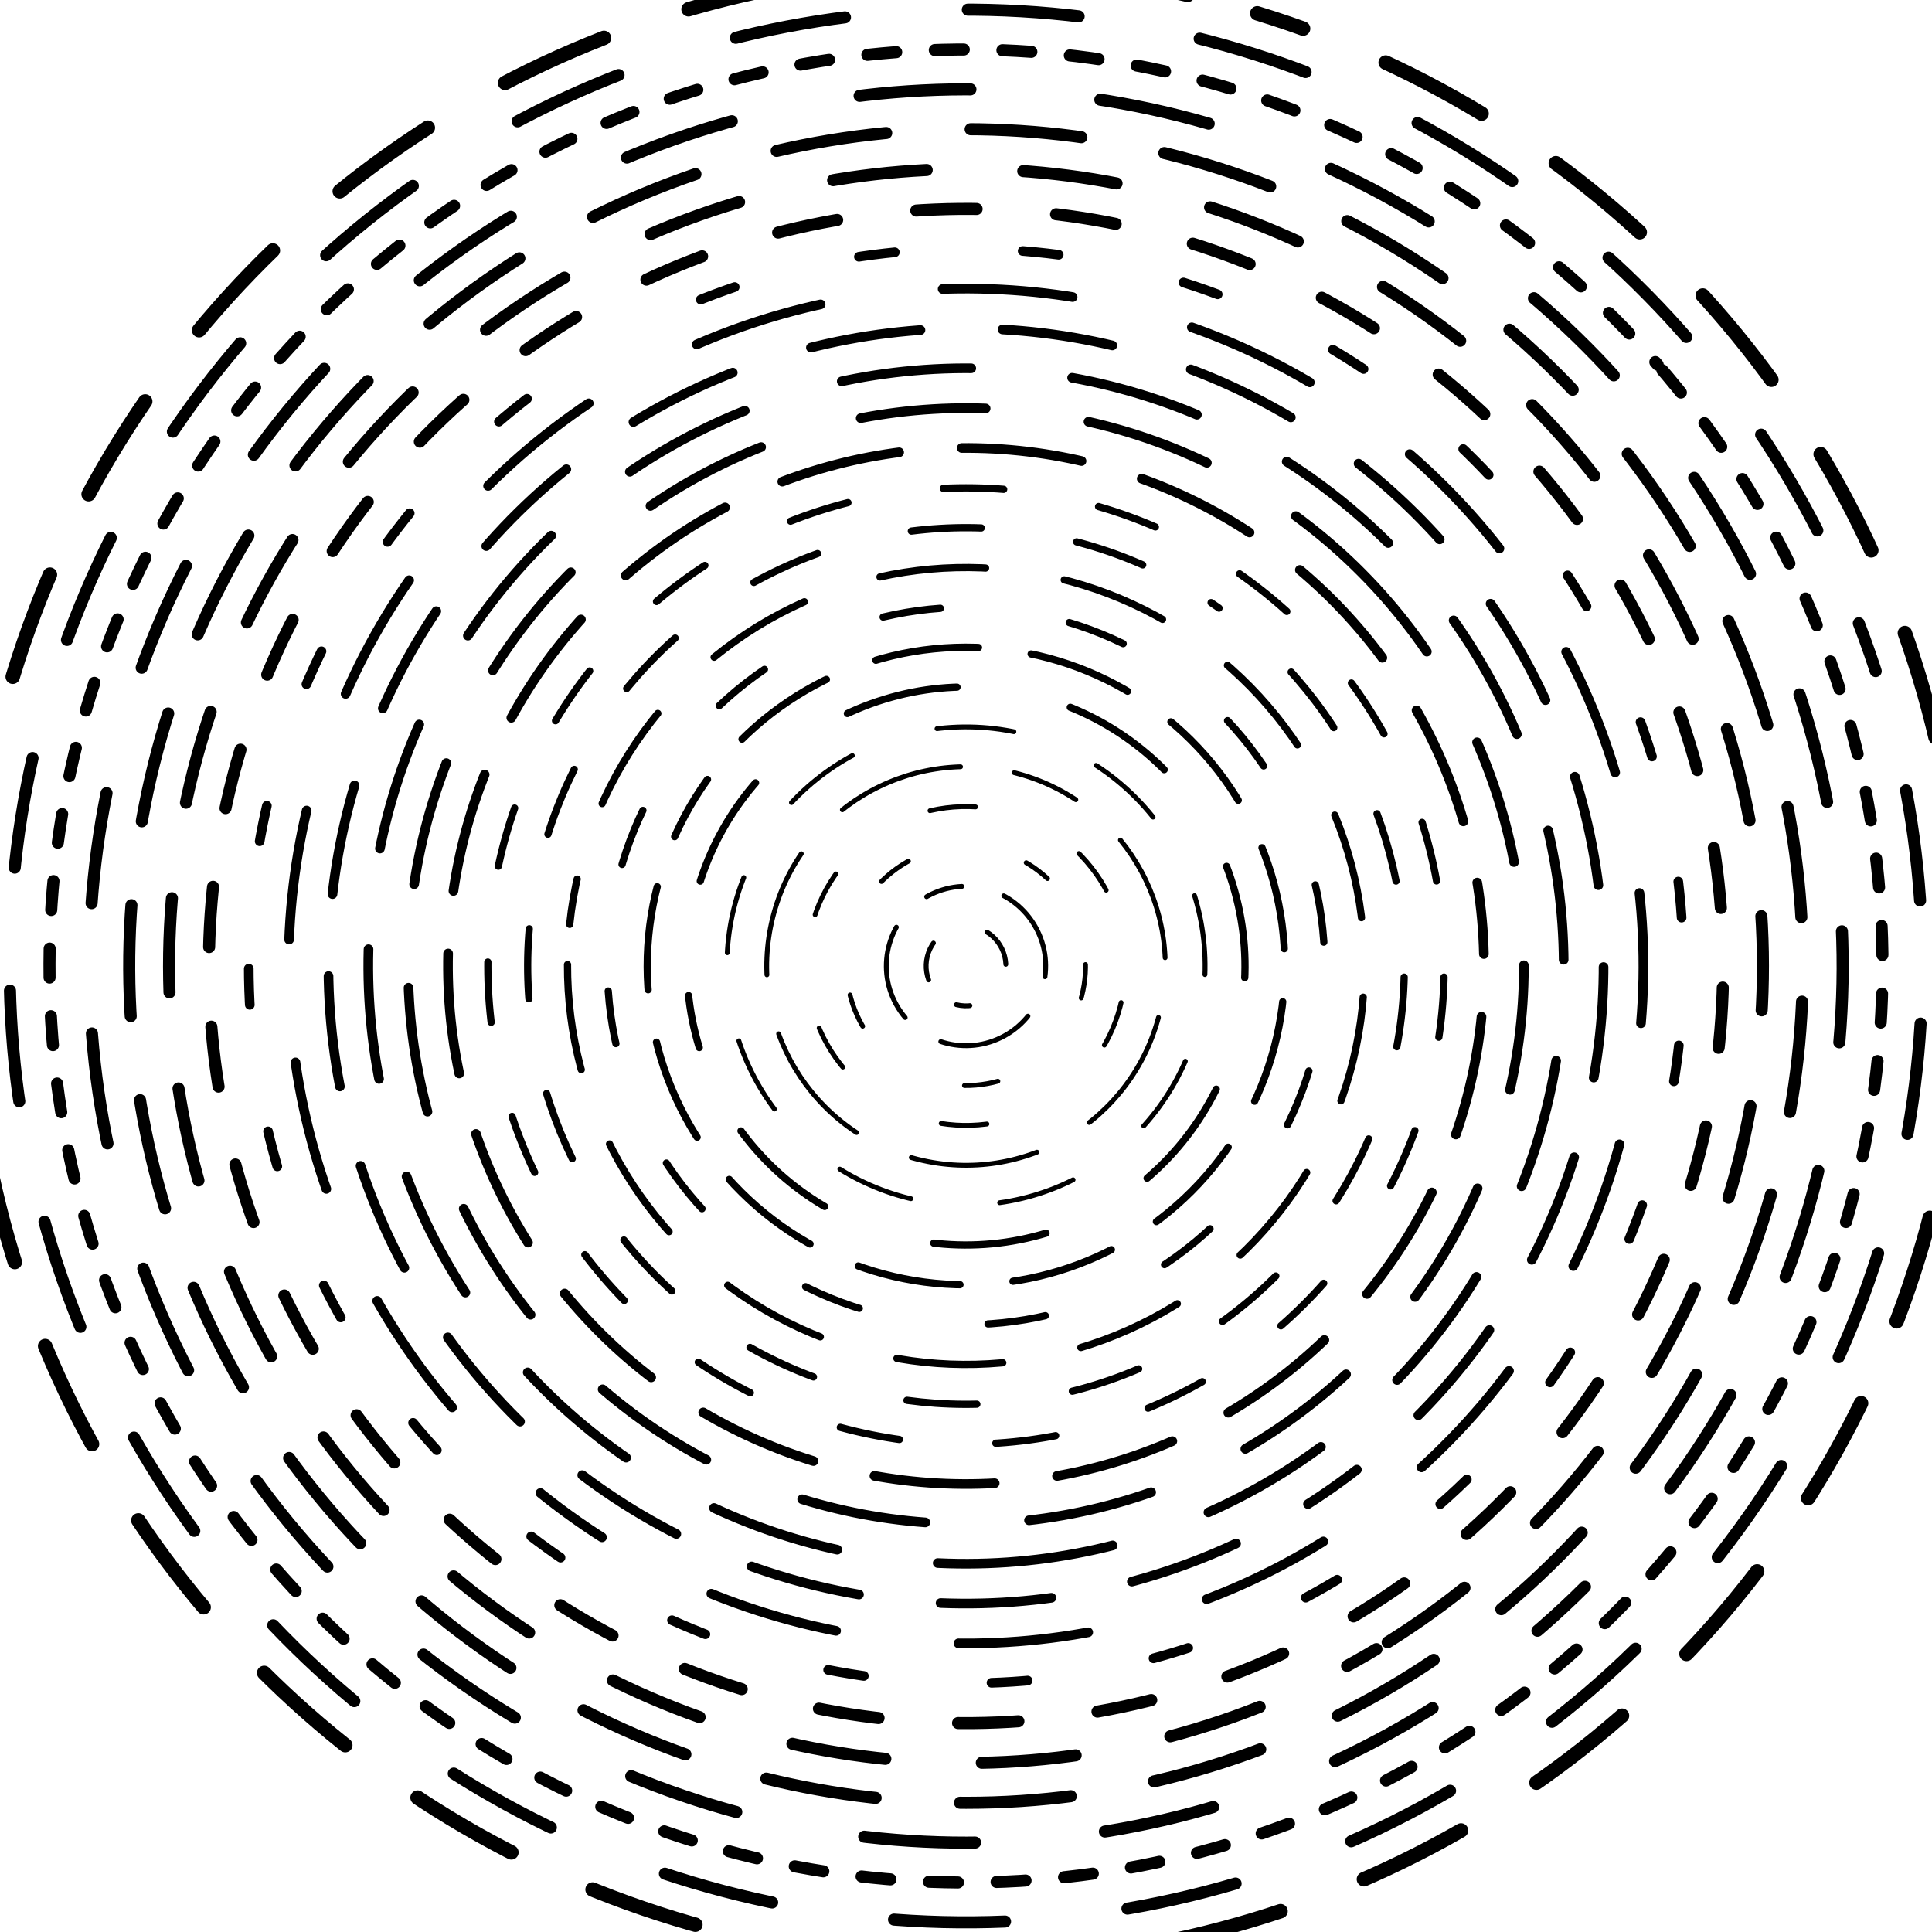 <svg xmlns="http://www.w3.org/2000/svg" version="1.1" xmlns:xlink="http://www.w3.org/1999/xlink" xmlns:svgjs="http://svgjs.dev/svgjs" viewBox="0 0 800 800" opacity="1"><defs><linearGradient x1="50%" y1="0%" x2="50%" y2="100%" id="vvvortex-grad"><stop stop-color="hsl(45, 94%, 42%)" stop-opacity="1" offset="0%"></stop><stop stop-color="hsl(0, 2%, 37%)" stop-opacity="1" offset="100%"></stop></linearGradient></defs><g stroke="url(#vvvortex-grad)" fill="none" stroke-linecap="round"><circle r="412.5" cx="400" cy="400" stroke-width="6" stroke-dasharray="45 37" stroke-dashoffset="25" transform="rotate(287, 400, 400)" opacity="0.05"></circle><circle r="396" cx="400" cy="400" stroke-width="5" stroke-dasharray="46 51" stroke-dashoffset="25" transform="rotate(339, 400, 400)" opacity="0.09"></circle><circle r="379.5" cx="400" cy="400" stroke-width="5" stroke-dasharray="12 16" stroke-dashoffset="25" transform="rotate(319, 400, 400)" opacity="0.13"></circle><circle r="363" cx="400" cy="400" stroke-width="5" stroke-dasharray="46 54" stroke-dashoffset="25" transform="rotate(46, 400, 400)" opacity="0.17"></circle><circle r="346.5" cx="400" cy="400" stroke-width="5" stroke-dasharray="46 35" stroke-dashoffset="25" transform="rotate(313, 400, 400)" opacity="0.21"></circle><circle r="330" cx="400" cy="400" stroke-width="5" stroke-dasharray="39 40" stroke-dashoffset="25" transform="rotate(59, 400, 400)" opacity="0.25"></circle><circle r="313.5" cx="400" cy="400" stroke-width="5" stroke-dasharray="25 33" stroke-dashoffset="25" transform="rotate(80, 400, 400)" opacity="0.29"></circle><circle r="297" cx="400" cy="400" stroke-width="4" stroke-dasharray="15 53" stroke-dashoffset="25" transform="rotate(240, 400, 400)" opacity="0.33"></circle><circle r="280.5" cx="400" cy="400" stroke-width="4" stroke-dasharray="54 51" stroke-dashoffset="25" transform="rotate(123, 400, 400)" opacity="0.37"></circle><circle r="264" cx="400" cy="400" stroke-width="4" stroke-dasharray="46 34" stroke-dashoffset="25" transform="rotate(53, 400, 400)" opacity="0.41"></circle><circle r="247.5" cx="400" cy="400" stroke-width="4" stroke-dasharray="54 42" stroke-dashoffset="25" transform="rotate(86, 400, 400)" opacity="0.45"></circle><circle r="231" cx="400" cy="400" stroke-width="4" stroke-dasharray="52 43" stroke-dashoffset="25" transform="rotate(319, 400, 400)" opacity="0.49"></circle><circle r="214.5" cx="400" cy="400" stroke-width="4" stroke-dasharray="50 26" stroke-dashoffset="25" transform="rotate(352, 400, 400)" opacity="0.53"></circle><circle r="198" cx="400" cy="400" stroke-width="3" stroke-dasharray="25 40" stroke-dashoffset="25" transform="rotate(30, 400, 400)" opacity="0.56"></circle><circle r="181.5" cx="400" cy="400" stroke-width="3" stroke-dasharray="29 40" stroke-dashoffset="25" transform="rotate(304, 400, 400)" opacity="0.60"></circle><circle r="165" cx="400" cy="400" stroke-width="3" stroke-dasharray="44 33" stroke-dashoffset="25" transform="rotate(186, 400, 400)" opacity="0.64"></circle><circle r="148.5" cx="400" cy="400" stroke-width="3" stroke-dasharray="24 54" stroke-dashoffset="25" transform="rotate(176, 400, 400)" opacity="0.68"></circle><circle r="132" cx="400" cy="400" stroke-width="3" stroke-dasharray="43 22" stroke-dashoffset="25" transform="rotate(208, 400, 400)" opacity="0.72"></circle><circle r="115.5" cx="400" cy="400" stroke-width="3" stroke-dasharray="47 48" stroke-dashoffset="25" transform="rotate(163, 400, 400)" opacity="0.76"></circle><circle r="99" cx="400" cy="400" stroke-width="2" stroke-dasharray="32 37" stroke-dashoffset="25" transform="rotate(358, 400, 400)" opacity="0.80"></circle><circle r="82.5" cx="400" cy="400" stroke-width="2" stroke-dasharray="53 25" stroke-dashoffset="25" transform="rotate(284, 400, 400)" opacity="0.84"></circle><circle r="66" cx="400" cy="400" stroke-width="2" stroke-dasharray="19 48" stroke-dashoffset="25" transform="rotate(46, 400, 400)" opacity="0.88"></circle><circle r="49.5" cx="400" cy="400" stroke-width="2" stroke-dasharray="14 51" stroke-dashoffset="25" transform="rotate(313, 400, 400)" opacity="0.92"></circle><circle r="33" cx="400" cy="400" stroke-width="2" stroke-dasharray="40 18" stroke-dashoffset="25" transform="rotate(241, 400, 400)" opacity="0.96"></circle><circle r="16.5" cx="400" cy="400" stroke-width="2" stroke-dasharray="16 25" stroke-dashoffset="25" transform="rotate(104, 400, 400)" opacity="1.00"></circle></g></svg>